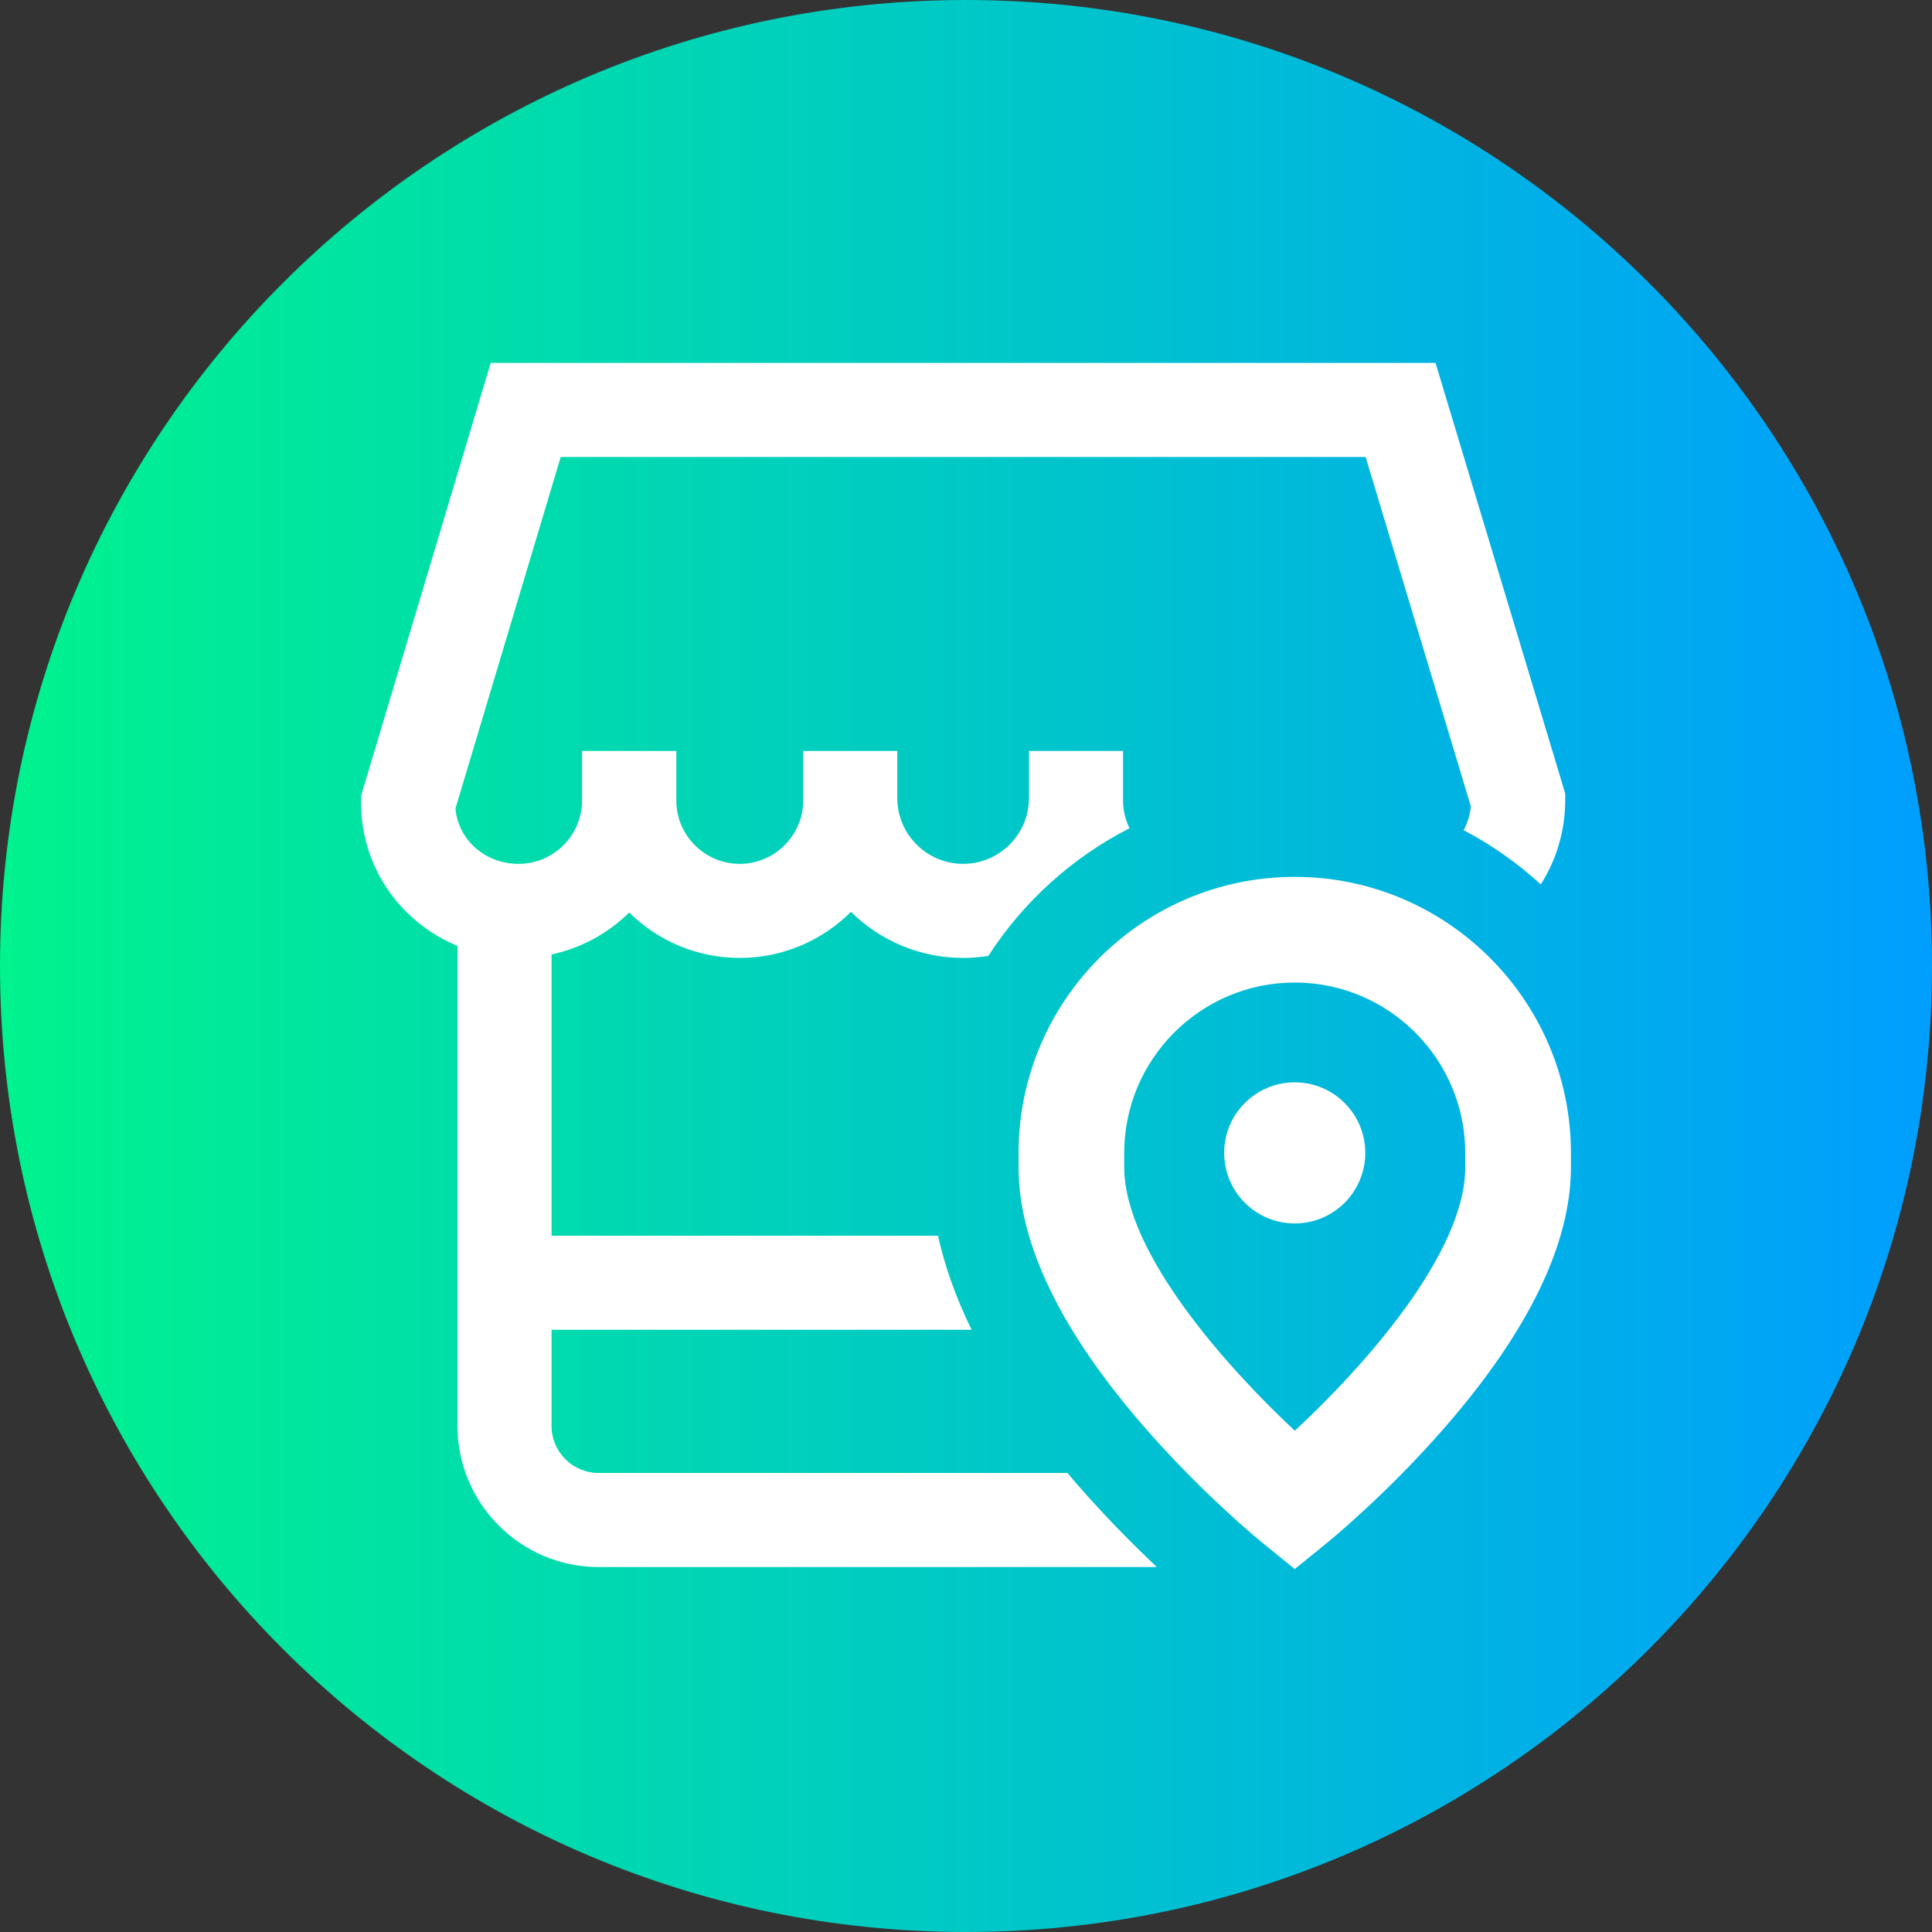 <svg height="512pt" viewBox="0 0 512 512" width="512pt" xmlns="http://www.w3.org/2000/svg" xmlns:xlink="http://www.w3.org/1999/xlink"><rect x="0" y="0" width="512" height="512" fill="#333333" stroke="none"/><linearGradient id="a" gradientUnits="userSpaceOnUse" x1="0" x2="512" y1="256" y2="256"><stop offset="0" stop-color="#00f38d"/><stop offset="1" stop-color="#009eff"/></linearGradient><path d="m512 256c0 141.387-114.613 256-256 256s-256-114.613-256-256 114.613-256 256-256 256 114.613 256 256zm0 0" fill="url(#a)"/><g fill="#fff"><path d="m361.816 305.527c0 10.328-8.371 18.699-18.699 18.699-10.324 0-18.695-8.371-18.695-18.699 0-10.324 8.371-18.695 18.695-18.695 10.328 0 18.699 8.371 18.699 18.695zm0 0"/><path d="m343.121 232.379c-40.359 0-73.195 32.836-73.195 73.199v3.734c0 20.168 11.105 43.215 33.016 68.5 15.418 17.797 30.699 30.297 31.34 30.82l8.84 7.191 8.84-7.191c.641-.523 15.918-13.023 31.34-30.82 21.906-25.285 33.016-48.332 33.016-68.5v-3.734c-.004-40.363-32.836-73.199-73.195-73.199zm45.191 76.934c0 23.059-27.461 53.426-45.176 69.844-17.371-16.195-45.211-46.953-45.211-69.844v-3.734c0-24.922 20.273-45.199 45.191-45.199 24.922 0 45.195 20.277 45.195 45.199zm0 0"/><path d="m380.43 96.176h-250.395l-34.348 114.723v1.824c0 11.156 4.398 21.566 12.387 29.32 3.844 3.73 8.309 6.637 13.164 8.633v127.211c0 20.621 16.777 37.395 37.398 37.395h147.941c-6.113-5.762-13.719-13.379-21.32-22.148-.805-.93-1.598-1.855-2.375-2.781h-124.246c-6.875 0-12.465-5.59-12.465-12.465v-25.48h111.309c-4.141-8.484-7.105-16.801-8.902-24.93h-102.406v-74.543c7.91-1.688 15.004-5.617 20.566-11.102 7.543 7.434 17.891 12.027 29.293 12.027 11.492 0 21.918-4.668 29.477-12.207 7.656 7.543 18.16 12.207 29.73 12.207 2.273 0 4.5-.188 6.676-.531 9.246-14.316 22.168-26.047 37.422-33.836-1.098-2.23-1.715-4.738-1.715-7.391v-13.09h-24.926v12.465c0 9.625-7.832 17.453-17.457 17.453-9.621 0-17.453-7.828-17.453-17.453v-12.465h-24.922v13.09c0 9.277-7.555 16.828-16.832 16.828-9.066 0-16.465-7.215-16.797-16.203v-13.715h-24.996v13.715c-.332 8.988-7.727 16.203-16.793 16.203-8.883 0-15.957-6.309-16.754-14.629l27.902-93.195h213.309l27.887 92.586c-.215 2.266-.883 4.398-1.906 6.316 7.438 3.902 14.305 8.746 20.441 14.375 4.09-6.453 6.469-14.094 6.469-22.281v-1.836zm0 0"/></g></svg>